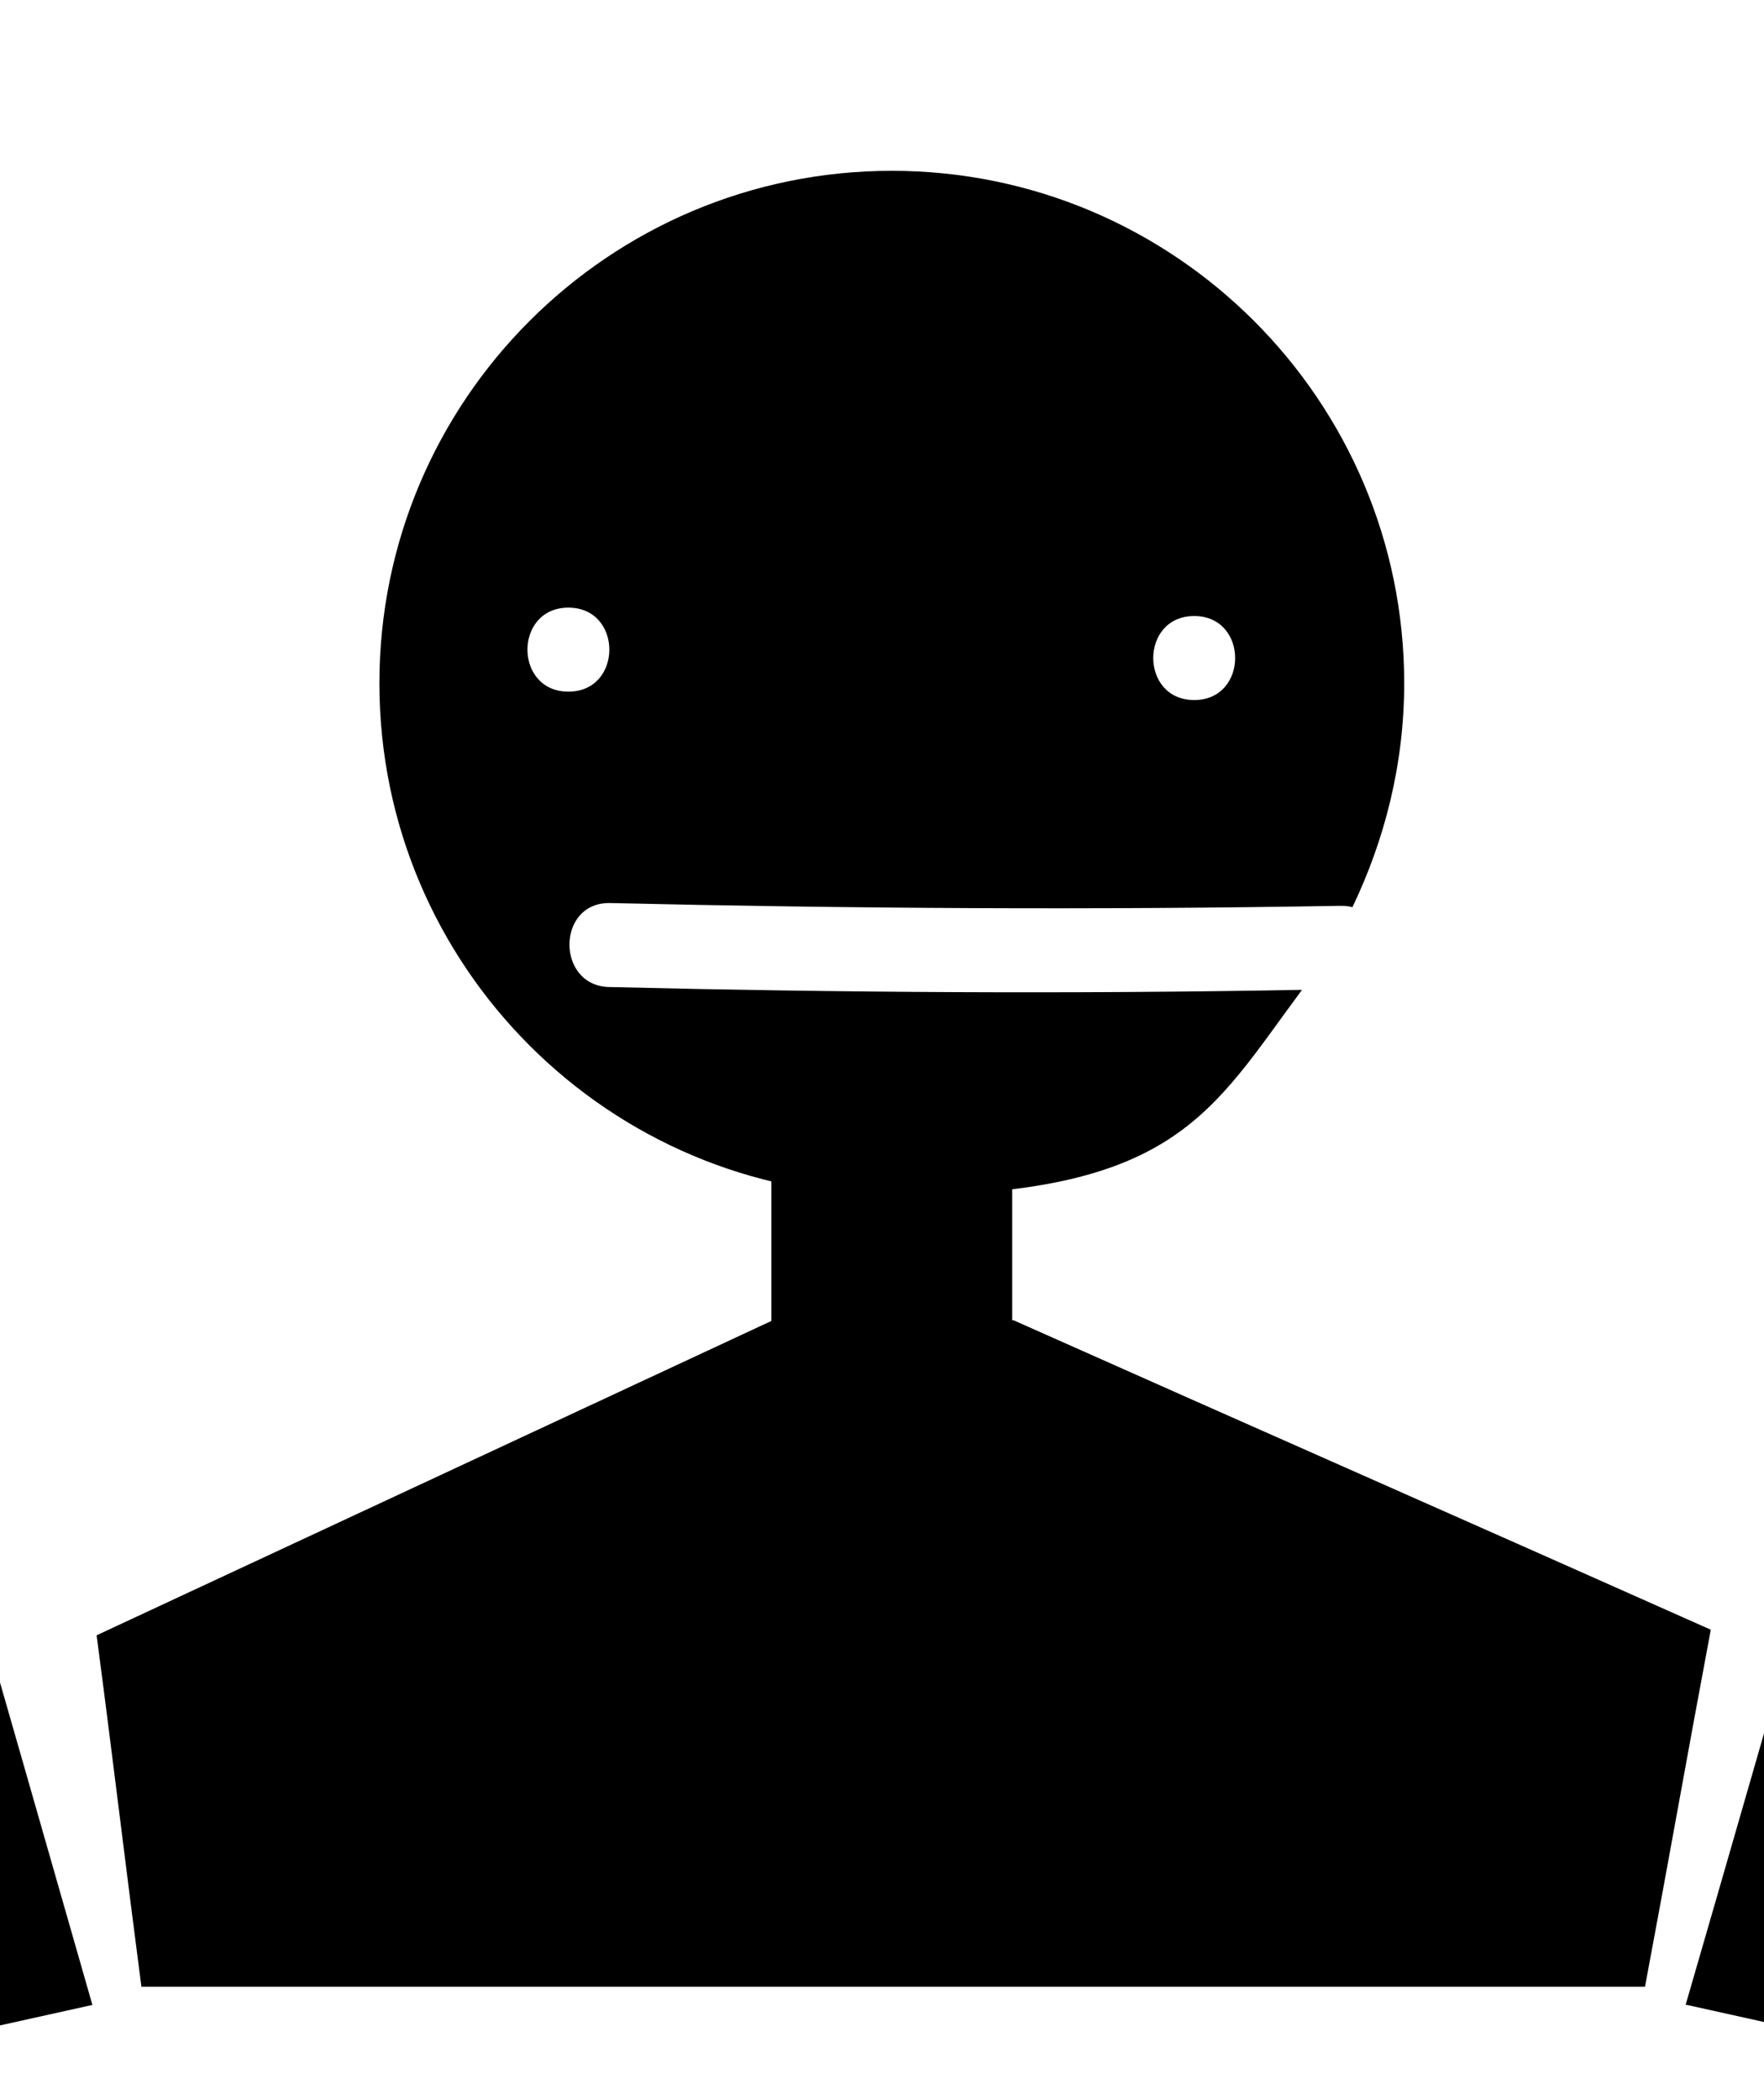 <?xml version="1.0" encoding="UTF-8"?>
<svg xmlns="http://www.w3.org/2000/svg" version="1.1" viewBox="0 0 126 150">
  <!-- Generator: Adobe Illustrator 29.1.0, SVG Export Plug-In . SVG Version: 2.1.0 Build 142)  -->
  <defs>
    <style>
      .st0 {
        fill: none;
      }
    </style>
  </defs>
  <g id="Layer_1">
    <path class="st0" d="M.7-26.3h126V123.7H.7V-26.3Z"/>
    <rect x="55.1" y="81.5" width="17.2" height="18"/>
    <path d="M117.4,141.9H10.1c-1.1-8.4-2.1-16.8-3.2-25.1,16.1-7.5,32.2-15,48.3-22.5h17.2c16.6,7.4,33.2,14.7,49.8,22.1-1.6,8.5-3.1,17-4.7,25.5Z"/>
    <path d="M6.6,143.2l-22.1,4.9-15.6-70.4c5.9-1.3,11.8-2.6,17.8-3.9C-6.7,96.9,0,120.1,6.6,143.2Z"/>
    <rect x="-49.7" y="79.5" width="22.7" height="10.9" transform="translate(-19.3 -6.3) rotate(-12.5)"/>
    <path d="M120.5,143.2l22.1,4.9,15.6-70.4c-5.9-1.3-11.8-2.6-17.8-3.9-6.7,23.1-13.3,46.3-20,69.4Z"/>
    <rect x="154.2" y="79.5" width="22.7" height="10.9" transform="translate(308.8 203.8) rotate(-167.5)"/>
  </g>
  <g id="Layer_2">
    <path d="M63.7,12.2c-20.2,0-36.6,16.4-36.6,36.6s16.4,36.6,36.6,36.6,22.7-5.8,29.3-14.7c-16.5.3-33,.2-49.4-.2-3.9,0-3.9-6.1,0-6,17.3.4,34.7.5,52,.2.4,0,.7,0,1,.1,2.3-4.8,3.7-10.2,3.7-16,0-20.2-16.4-36.6-36.6-36.6ZM40.6,49.4c-3.9,0-3.9-6,0-6s3.9,6,0,6ZM85.3,50c-3.9,0-3.9-6,0-6s3.9,6,0,6Z"/>
  </g>
</svg>